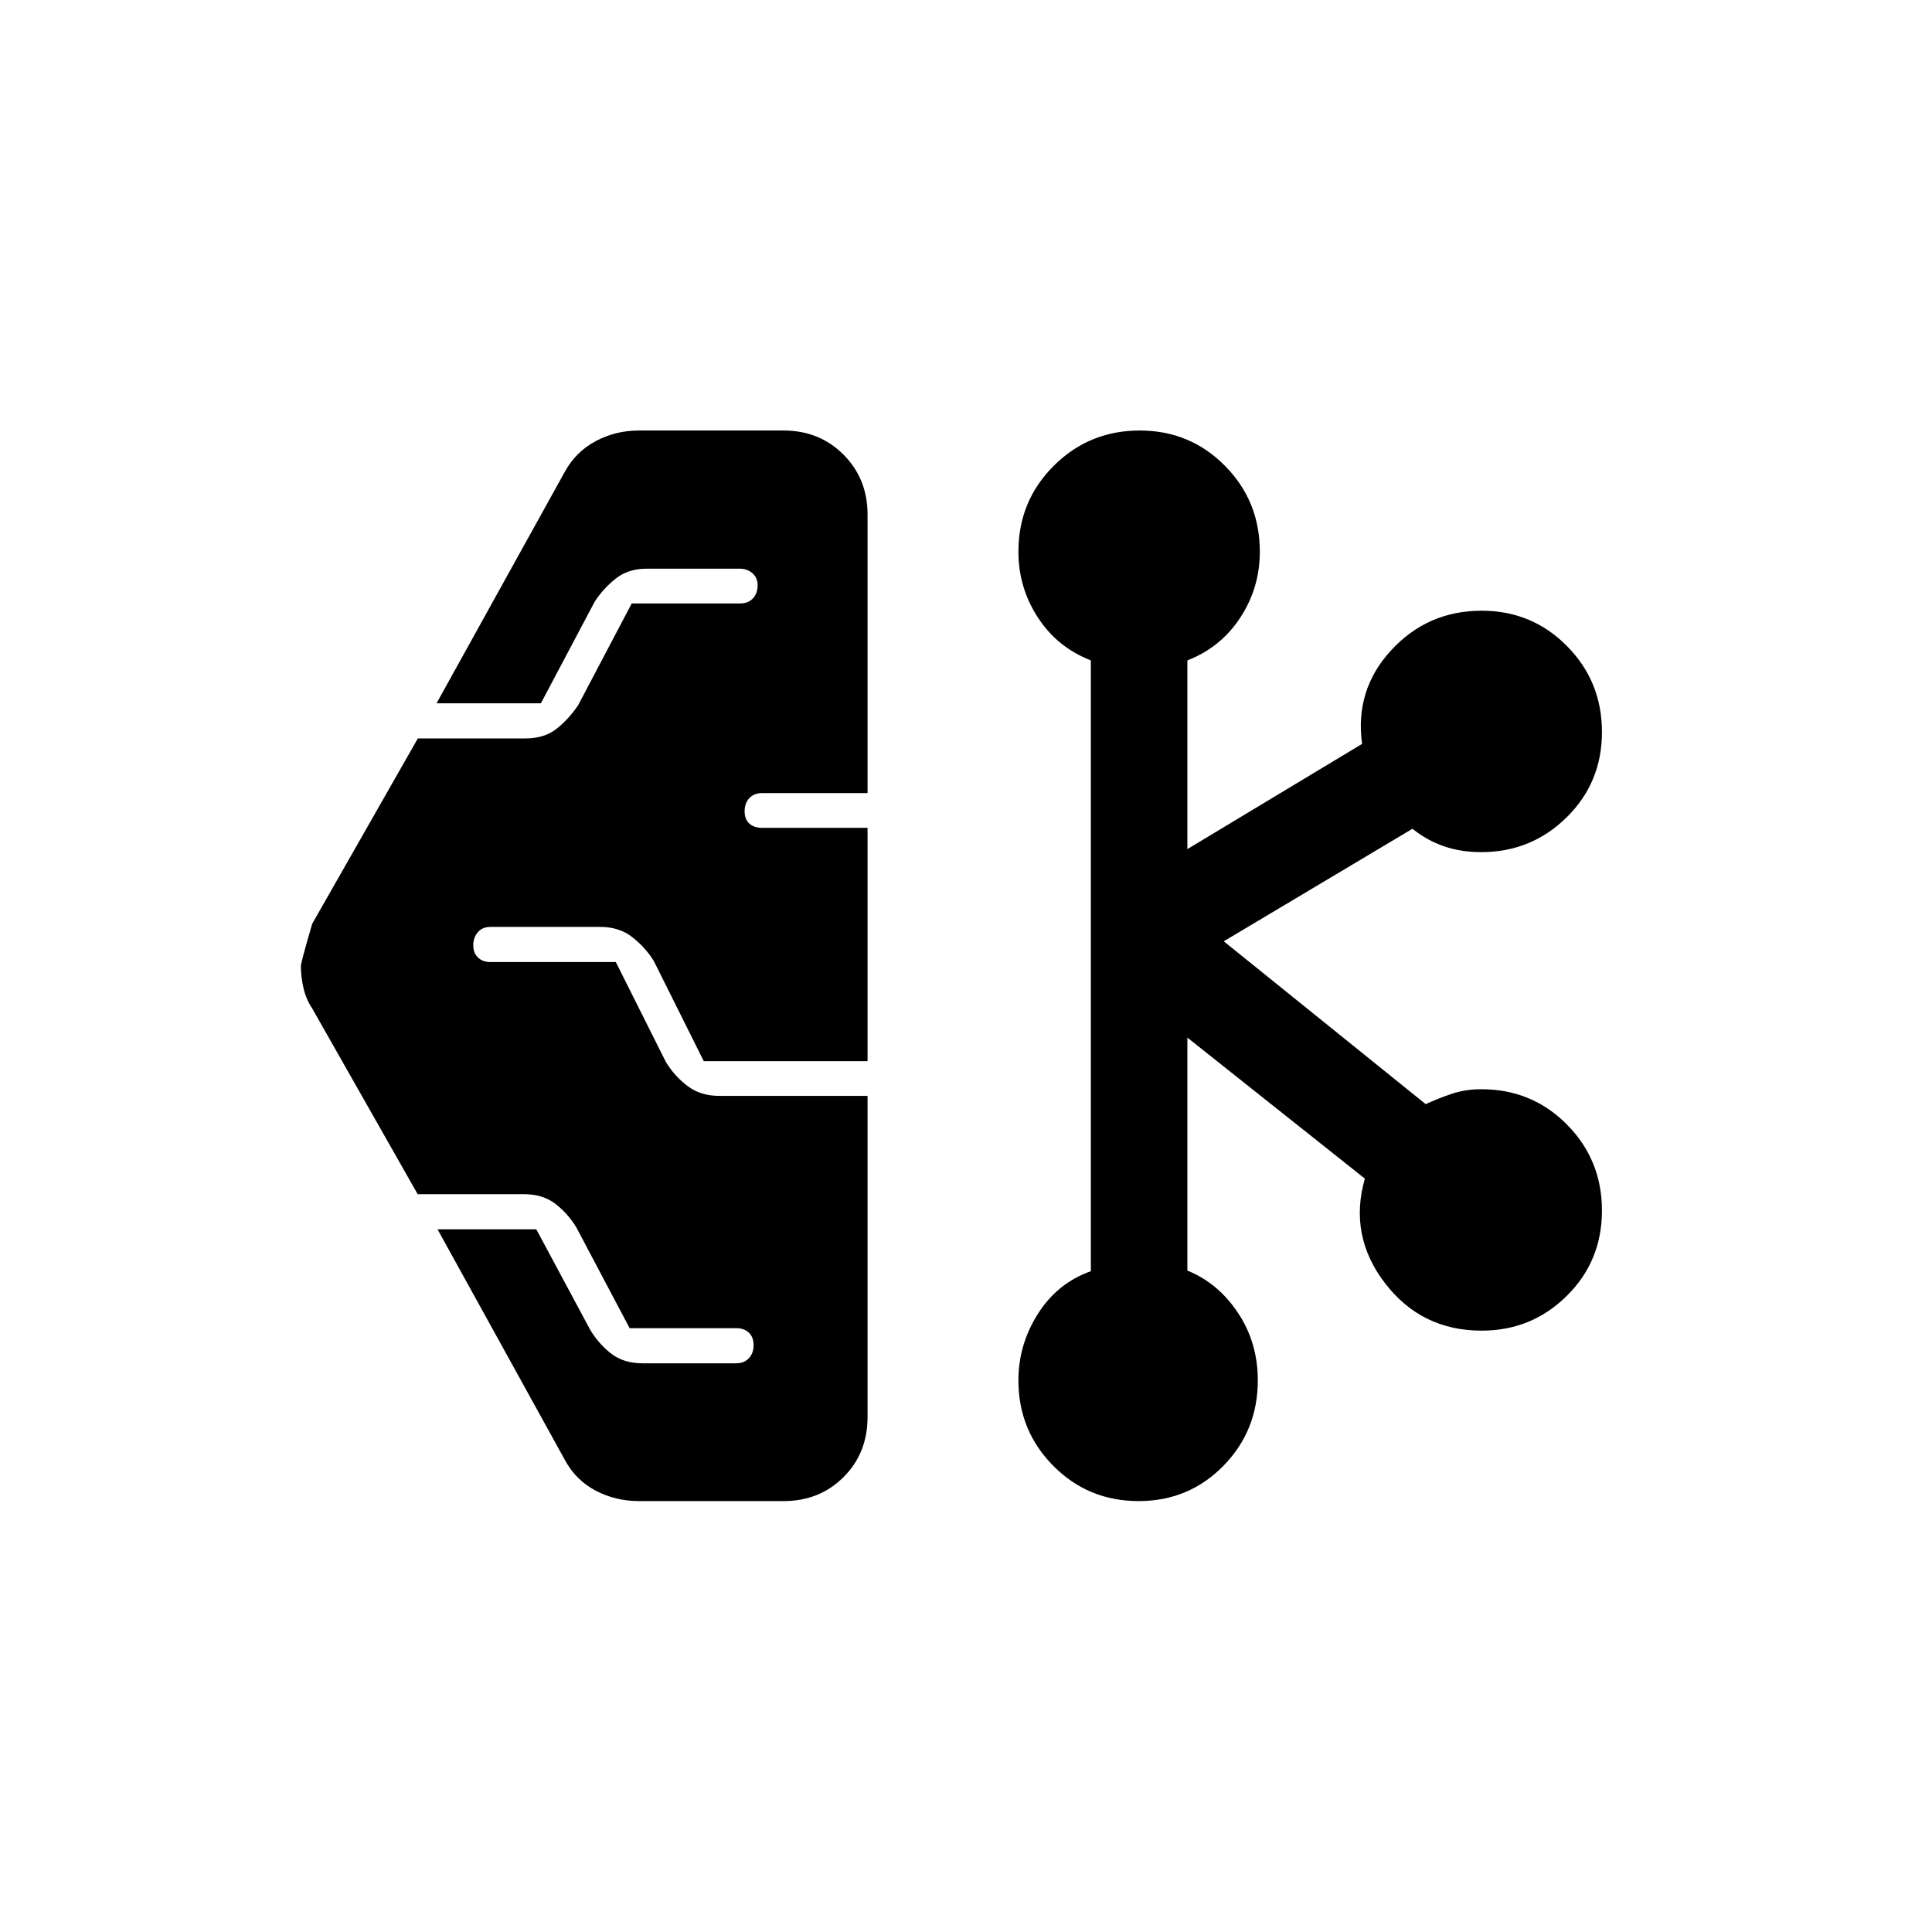 <svg xmlns="http://www.w3.org/2000/svg" height="20" viewBox="0 -960 960 960" width="20"><path d="M317.5-214.12q-11.54 0-21.37-5.11-9.82-5.11-15.24-14.96l-63.47-114.96h49.07l26.82 50q4.27 7.03 10.45 11.8 6.18 4.77 15.59 4.77h46.37q4.04 0 6.39-2.51 2.35-2.5 2.35-6.52 0-3.93-2.35-6.18-2.35-2.25-6.33-2.25h-52.92l-26.44-50q-4.27-7.04-10.49-11.81-6.22-4.77-15.54-4.77h-52.85l-52.53-92.5q-2.89-4.31-4.2-9.91-1.31-5.59-1.31-10.89 0-1.81 5.62-21.04l52.5-92.12h53.46q9.53 0 15.64-4.92 6.12-4.92 10.59-11.65l26.59-50.5h53.99q3.87 0 6.22-2.51 2.35-2.51 2.35-6.52 0-3.74-2.6-5.99t-6.28-2.25h-46.23q-9.22 0-15.4 4.92t-10.45 11.46l-26.73 50.5h-51.85L280.89-726q5.42-9.66 15.24-14.87 9.83-5.21 21.37-5.21h71.85q17.87 0 29.8 12t11.93 29.74v138.42h-52.37q-4.01 0-6.36 2.51-2.35 2.5-2.35 6.51 0 4.02 2.35 6.13 2.35 2.12 6.36 2.12h52.37v115.92h-81.39l-24.84-49.81q-4.28-6.84-10.75-11.86t-15.79-5.02h-54.63q-3.98 0-6.25 2.64t-2.27 6.48q0 3.84 2.35 6.09t6.16 2.25H306l24.85 49.61q4.27 7.04 10.74 11.96 6.48 4.93 15.8 4.93h73.69v159.61q0 17.88-11.93 29.81-11.93 11.92-29.8 11.92H317.5Zm248.25 0q-24.98 0-42.35-17.48-17.36-17.49-17.36-42.52 0-17.75 9.69-33.05 9.69-15.29 26.31-21.18v-303.51q-16.62-6.41-26.31-21.28-9.69-14.87-9.69-32.72 0-25.19 17.58-42.7 17.57-17.52 42.73-17.52 24.92 0 42.28 17.5Q626-711.09 626-685.81q0 17.82-9.69 32.67-9.7 14.84-26.31 21.29v93.77l86.81-52.28q-3.69-26.79 14.42-46.49 18.12-19.69 45.04-19.69 24.97 0 42.35 17.57Q796-621.4 796-596.26t-17.56 42.41q-17.55 17.27-42.41 17.27-10.15 0-18.59-2.92t-15.59-8.69l-93.77 55.92 100.35 80.92q5.95-2.77 12.78-5.09 6.84-2.33 14.9-2.33 25.13 0 42.51 17.57T796-358.49q0 25.14-17.47 42.41-17.47 17.27-42.3 17.27-29.95 0-48.05-23.61-18.1-23.6-9.99-51.93L590-444.42v115.77q15.31 6.19 25.15 21 9.85 14.8 9.85 33.55 0 25.03-17.14 42.51-17.14 17.47-42.11 17.47Z"/></svg>